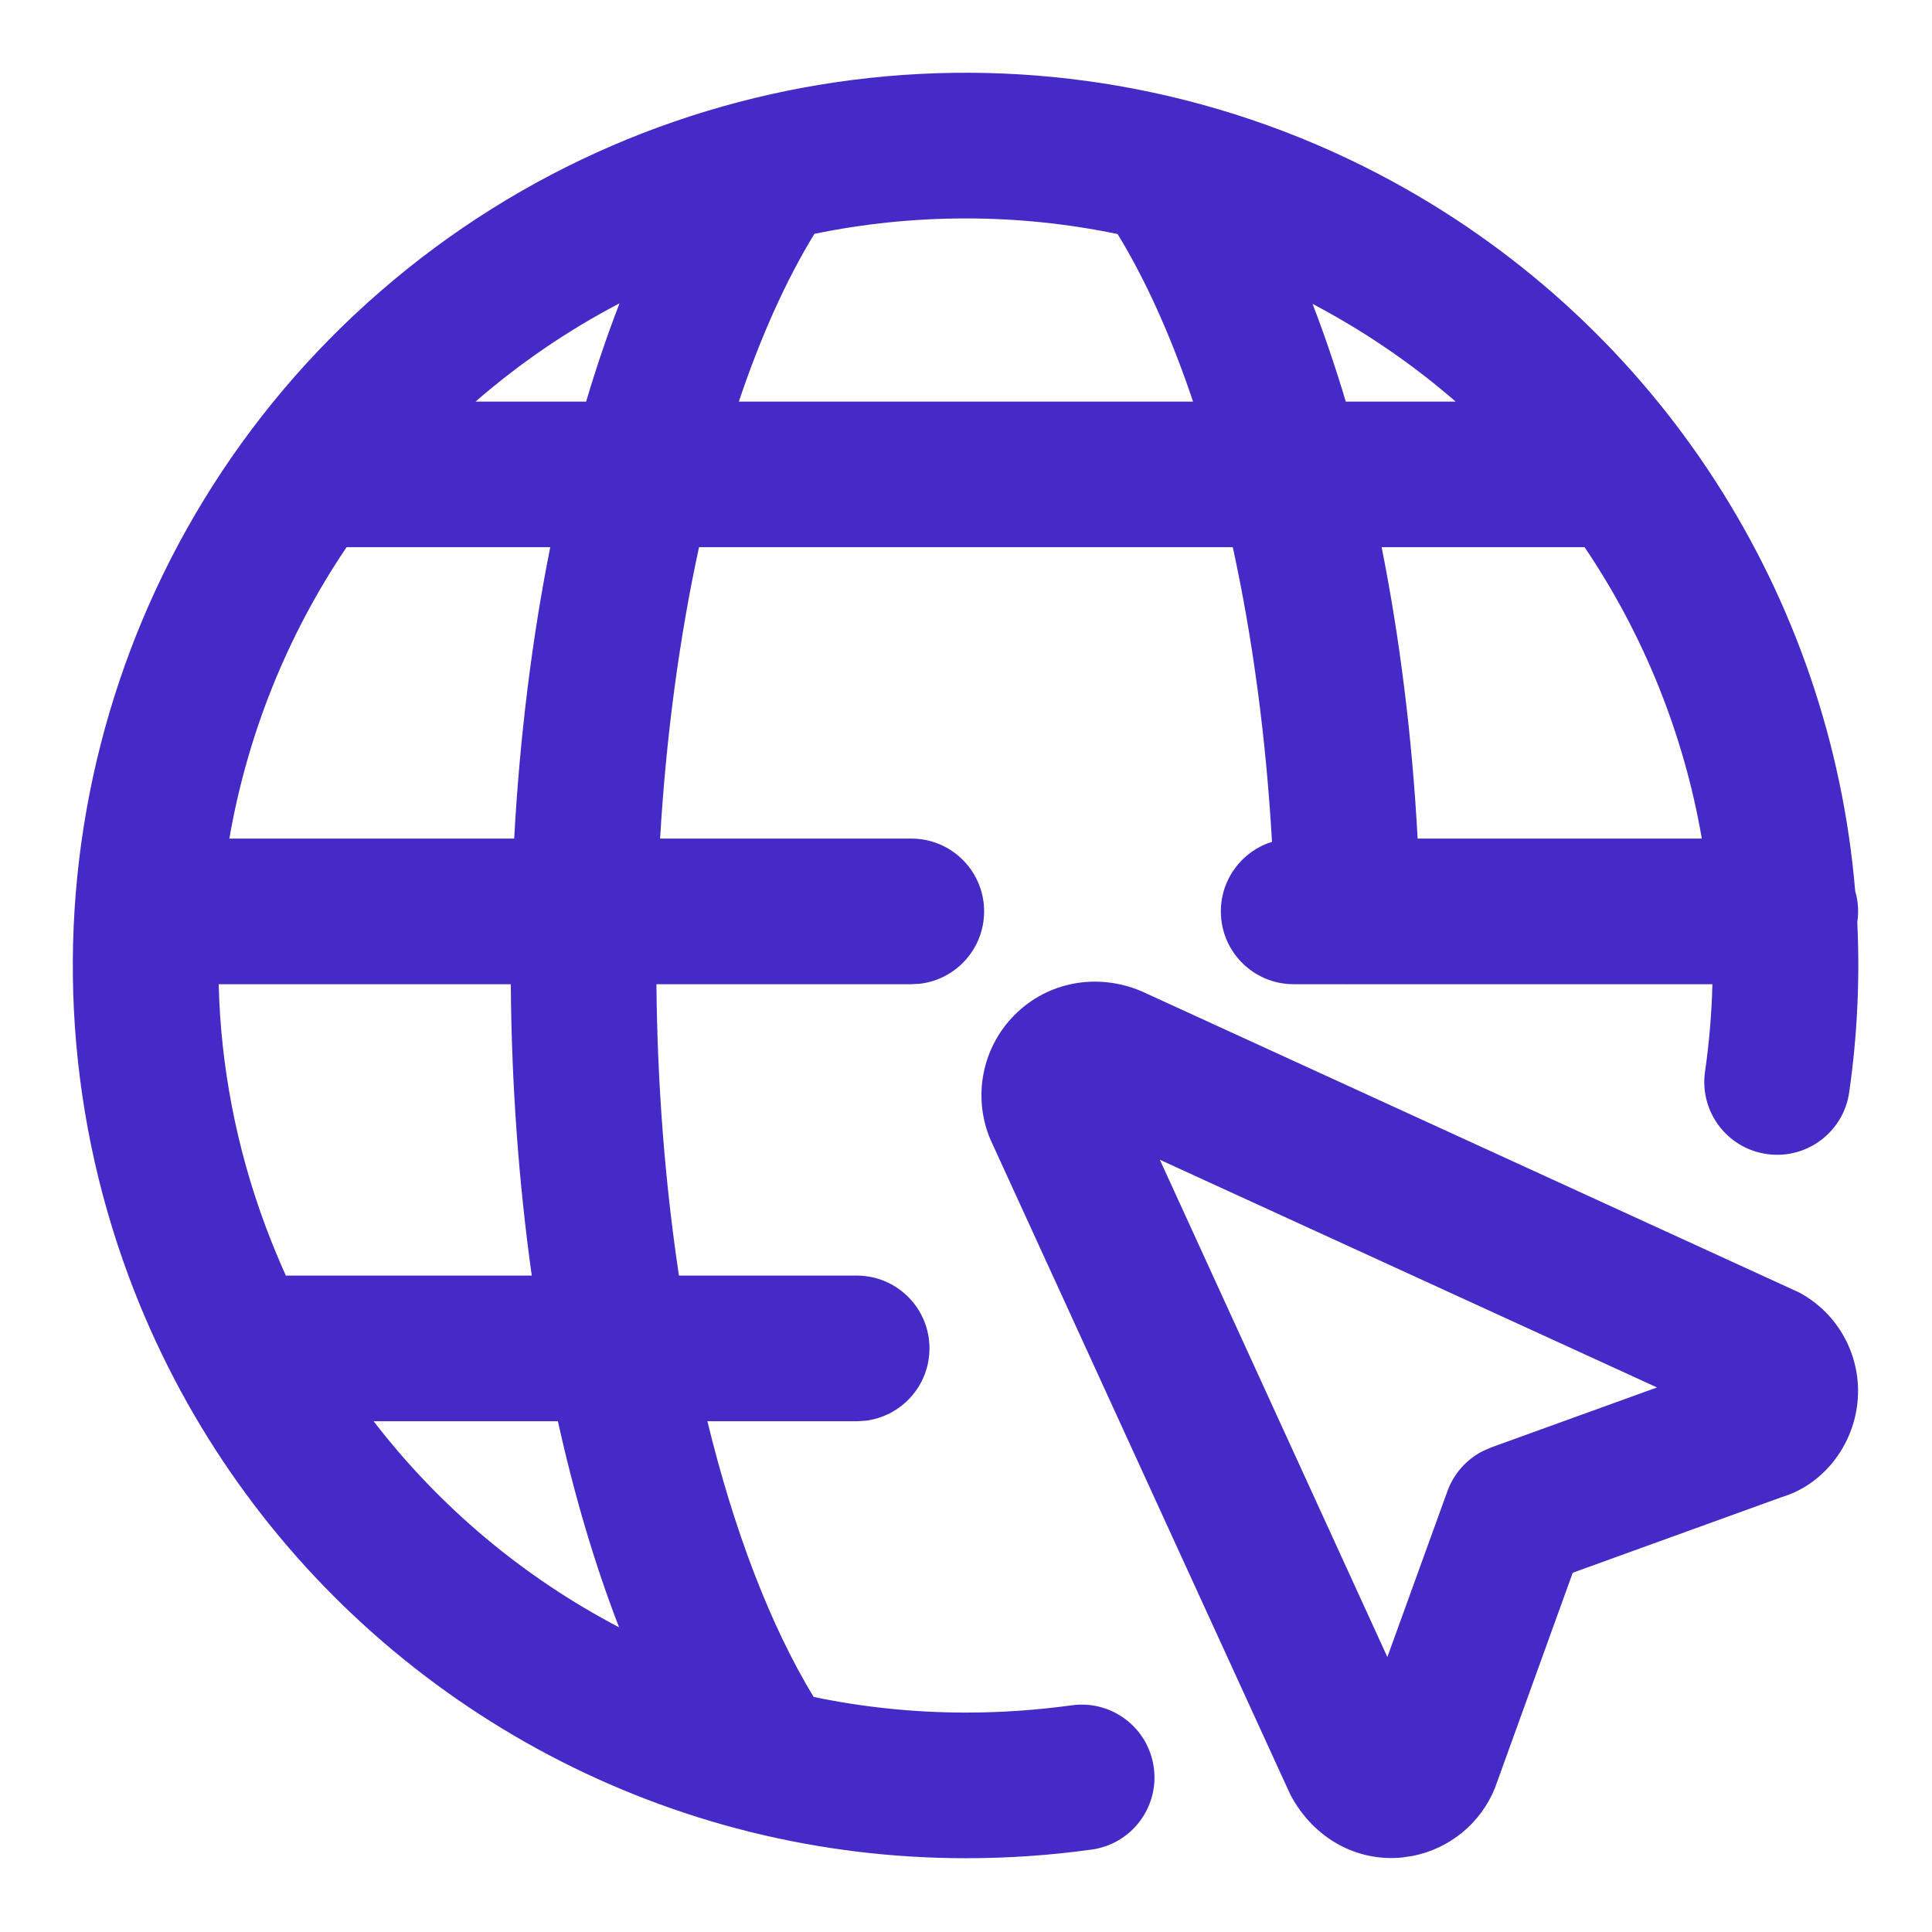 <svg width="21" height="21" viewBox="0 0 21 21" fill="none" xmlns="http://www.w3.org/2000/svg">
<path fill-rule="evenodd" clip-rule="evenodd" d="M15.143 1.976C11.586 0.036 7.199 0.509 4.138 3.164C1.077 5.818 -0.012 10.094 1.405 13.89C2.541 16.931 5.095 19.15 8.149 19.911L8.165 19.915L8.178 19.918C8.926 20.102 9.705 20.198 10.5 20.198C10.957 20.198 11.414 20.167 11.866 20.104C12.299 20.044 12.601 19.645 12.541 19.212C12.482 18.778 12.082 18.476 11.649 18.536C11.269 18.588 10.885 18.615 10.5 18.615C9.936 18.615 9.382 18.557 8.844 18.445C8.374 17.671 7.98 16.643 7.689 15.448H9.312L9.404 15.443C9.798 15.397 10.103 15.062 10.103 14.656C10.103 14.219 9.749 13.865 9.312 13.865H7.38C7.23 12.87 7.145 11.803 7.135 10.698H9.905L9.998 10.693C10.392 10.647 10.697 10.312 10.697 9.906C10.697 9.469 10.343 9.115 9.905 9.115H7.175C7.241 7.99 7.387 6.92 7.598 5.948H13.4C13.614 6.929 13.761 8.011 13.826 9.15C13.504 9.251 13.27 9.551 13.27 9.906C13.27 10.344 13.624 10.698 14.062 10.698H14.613C14.631 10.699 14.65 10.699 14.669 10.698L14.685 10.698H18.613C18.605 11.013 18.579 11.33 18.533 11.648C18.471 12.081 18.771 12.482 19.204 12.544C19.637 12.606 20.038 12.306 20.1 11.873C20.189 11.254 20.217 10.636 20.188 10.027C20.194 9.987 20.197 9.947 20.197 9.906C20.197 9.829 20.186 9.754 20.165 9.684C19.897 6.482 18.047 3.561 15.143 1.976ZM15.409 9.115C15.349 8.004 15.215 6.938 15.018 5.948H17.224C17.865 6.897 18.302 7.977 18.498 9.115H15.409ZM14.267 3.303C14.397 3.64 14.517 3.994 14.628 4.365H15.822C15.386 3.986 14.905 3.651 14.384 3.366C14.345 3.345 14.306 3.324 14.267 3.303ZM12.968 4.365C12.732 3.663 12.456 3.048 12.148 2.544C11.056 2.317 9.933 2.319 8.852 2.542C8.543 3.048 8.266 3.664 8.031 4.365H12.968ZM5.78 13.865C5.639 12.858 5.56 11.793 5.552 10.698H2.377C2.399 11.583 2.567 12.474 2.889 13.336C2.956 13.515 3.029 13.692 3.107 13.865H5.78ZM4.061 15.448C4.78 16.383 5.693 17.146 6.729 17.688C6.466 17.009 6.243 16.256 6.064 15.448H4.061ZM5.17 4.365H6.371C6.482 3.992 6.603 3.636 6.734 3.297C6.183 3.585 5.659 3.94 5.175 4.36L5.17 4.365ZM5.981 5.948H3.767C3.119 6.907 2.688 7.988 2.493 9.115H5.589C5.65 8.005 5.783 6.939 5.981 5.948ZM10.764 12.383C10.57 11.92 10.675 11.385 11.03 11.03C11.386 10.674 11.921 10.569 12.407 10.774L19.557 14.049C19.99 14.282 20.24 14.753 20.19 15.243C20.141 15.732 19.801 16.143 19.372 16.271L17.095 17.095L16.249 19.436C16.095 19.817 15.758 20.094 15.355 20.173L15.243 20.19C14.754 20.239 14.283 19.989 14.027 19.51L10.764 12.383ZM18.011 15.081L12.607 12.606L15.08 18.011L15.733 16.208C15.802 16.018 15.94 15.863 16.117 15.773L16.208 15.733L18.011 15.081Z" fill="#462AC8"/>
</svg>
